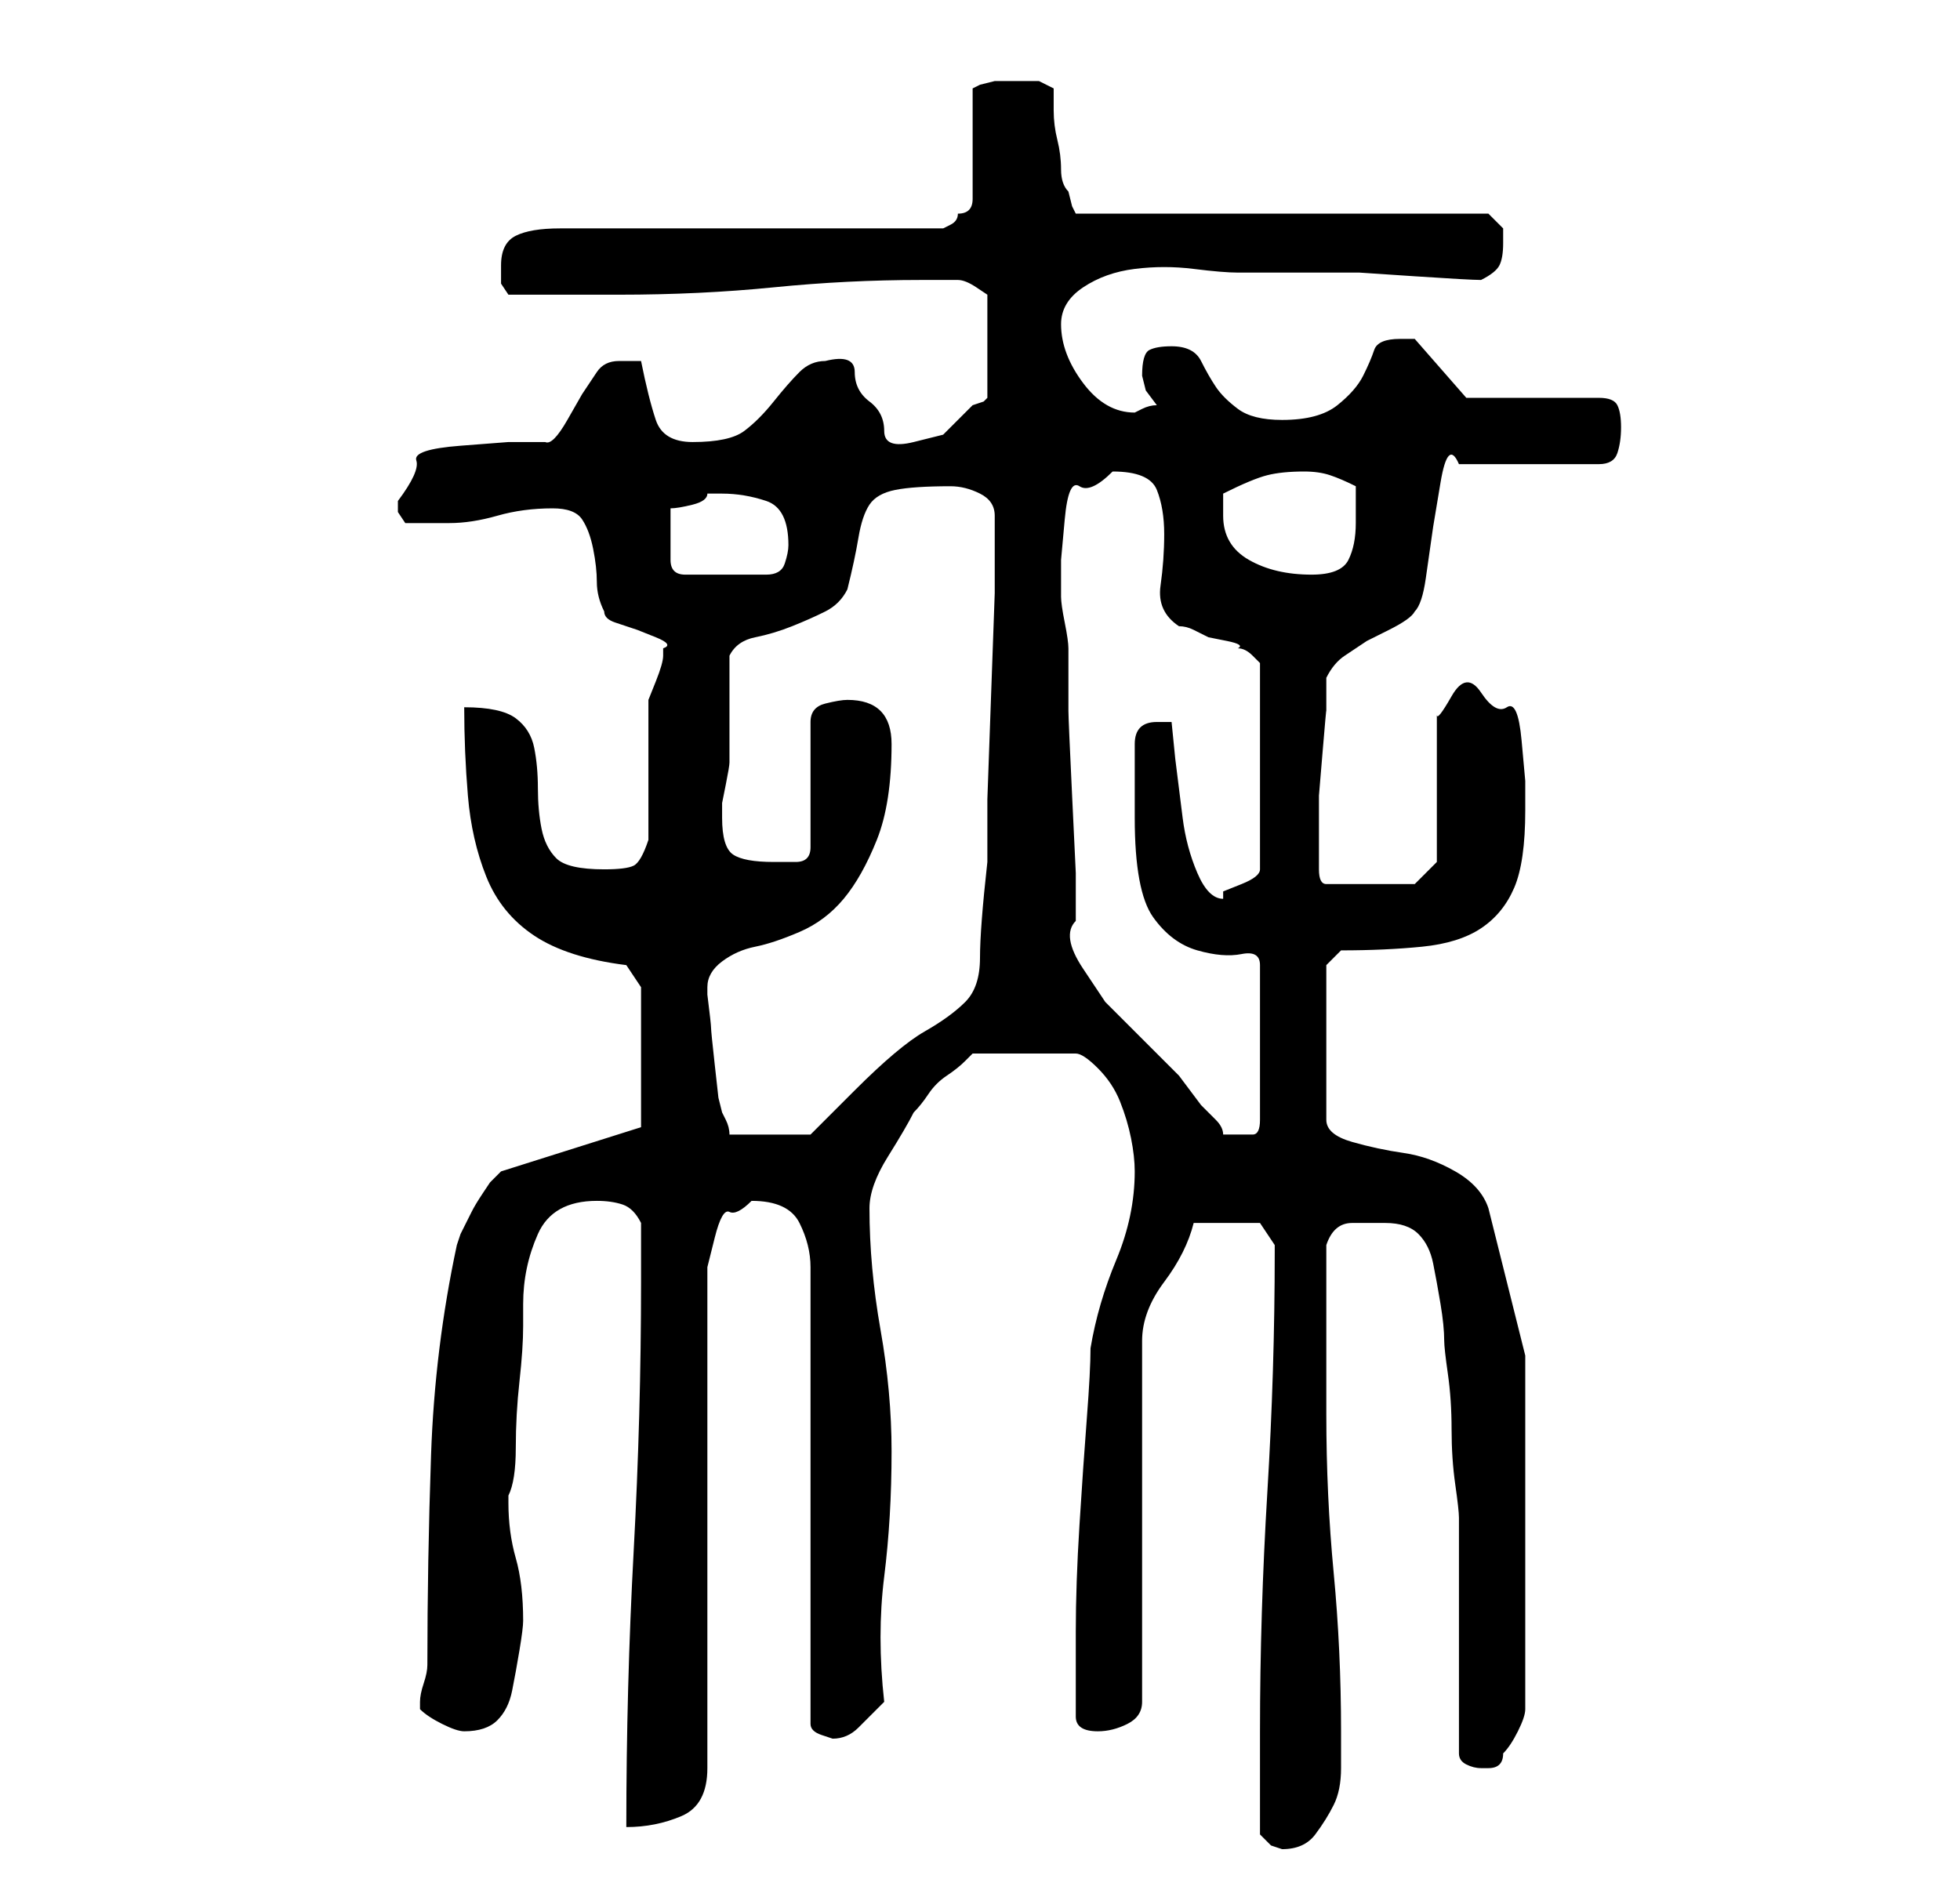 <?xml version="1.0" standalone="no"?>
<!DOCTYPE svg PUBLIC "-//W3C//DTD SVG 1.1//EN" "http://www.w3.org/Graphics/SVG/1.1/DTD/svg11.dtd" >
<svg xmlns="http://www.w3.org/2000/svg" xmlns:xlink="http://www.w3.org/1999/xlink" version="1.1" viewBox="-10 0 266 256">
   <path fill="currentColor"
d="M161 249l1.5 1.5t1.5 0.5q3 0 4.5 -2t2.5 -4t1 -5v-5q0 -11 -1 -21.5t-1 -21.5v-23q1 -3 3.5 -3h4.5q3 0 4.5 1.5t2 4t1 5.5t0.5 5q0 1 0.5 4.5t0.5 7.5t0.5 7.5t0.5 4.5v32q0 1 1 1.5t2 0.5v0h1v0q1 0 1.5 -0.5t0.5 -1.5q1 -1 2 -3t1 -3v-48l-5 -20q-1 -3 -4.5 -5
t-7 -2.5t-7 -1.5t-3.5 -3v-21l2 -2q6 0 11 -0.5t8 -2.5t4.5 -5.5t1.5 -10.5v-4t-0.5 -5.5t-2 -4.5t-3.5 -2t-4 0.5t-2 2.5v20l-3 3h-12q-1 0 -1 -2v-2v-4v-4t0.5 -6t0.5 -5.5v-4.5q1 -2 2.5 -3l3 -2t3 -1.5t3.5 -2.5q1 -1 1.5 -4.5l1 -7t1 -6t2.5 -2.5h19q2 0 2.5 -1.5
t0.5 -3.5t-0.5 -3t-2.5 -1h-18l-7 -8h-1h-1q-3 0 -3.5 1.5t-1.5 3.5t-3.5 4t-7.5 2q-4 0 -6 -1.5t-3 -3t-2 -3.5t-4 -2q-2 0 -3 0.5t-1 3.5l0.5 2t1.5 2q-1 0 -2 0.5l-1 0.5q-4 0 -7 -4t-3 -8q0 -3 3 -5t7 -2.5t8 0t6 0.5h9h7.5t7.5 0.5t9 0.5q2 -1 2.5 -2t0.5 -3v-2t-2 -2
h-56l-0.5 -1t-0.5 -2q-1 -1 -1 -3t-0.5 -4t-0.5 -4v-3t-2 -1h-2h-2h-2t-2 0.5l-1 0.5v15q0 1 -0.5 1.5t-1.5 0.5q0 1 -1 1.5l-1 0.5h-52q-4 0 -6 1t-2 4v2.5t1 1.5h15q11 0 21 -1t20 -1h5q1 0 2.5 1l1.5 1v14l-0.5 0.5t-1.5 0.5l-4 4t-4 1t-4 -1.5t-2 -4t-2 -4t-4 -1.5
q-2 0 -3.5 1.5t-3.5 4t-4 4t-7 1.5q-4 0 -5 -3t-2 -8h-1.5h-1.5q-2 0 -3 1.5l-2 3t-2 3.5t-3 3h-5t-6.5 0.5t-6 2t-2.5 5.5v1.5t1 1.5h6q3 0 6.5 -1t7.5 -1q3 0 4 1.5t1.5 4t0.5 4.5t1 4q0 1 1.5 1.5l3 1t2.5 1t1 1.5v1q0 1 -1 3.5l-1 2.5v3.5v6.5v5v4q-1 3 -2 3.5t-4 0.5
q-5 0 -6.5 -1.5t-2 -4t-0.5 -5.5t-0.5 -5.5t-2.5 -4t-7 -1.5q0 6 0.5 12t2.5 11t6.5 8t12.5 4l2 3v19l-19 6l-0.5 0.5l-1 1t-1 1.5t-1.5 2.5t-1.5 3l-0.5 1.5q-3 14 -3.5 28.5t-0.5 28.5q0 1 -0.5 2.5t-0.5 2.5v0v1v0q1 1 3 2t3 1q3 0 4.5 -1.5t2 -4t1 -5.5t0.5 -4
q0 -5 -1 -8.5t-1 -7.5v-1q1 -2 1 -6.5t0.5 -9t0.5 -7.5v-3q0 -5 2 -9.5t8 -4.5q2 0 3.5 0.5t2.5 2.5v8q0 18 -1 36.5t-1 37.5q4 0 7.5 -1.5t3.5 -6.5v-65v-3t1 -4t2 -3.5t3 -1.5q5 0 6.5 3t1.5 6v62q0 1 1.5 1.5l1.5 0.5q2 0 3.5 -1.5l3.5 -3.5q-1 -9 0 -17t1 -17
q0 -8 -1.5 -16.5t-1.5 -16.5q0 -3 2.5 -7t3.5 -6q1 -1 2 -2.5t2.5 -2.5t2.5 -2l1 -1h14q1 0 3 2t3 4.5t1.5 5t0.5 4.5q0 6 -2.5 12t-3.5 12q0 3 -0.5 9.5t-1 14.5t-0.5 14.5v9.5v2q0 2 3 2q2 0 4 -1t2 -3v-49q0 -4 3 -8t4 -8h9l1 1.5l1 1.5v1q0 16 -1 32.5t-1 32.5v14z
M86 134q0 -2 2 -3.5t4.5 -2t6 -2t6 -4.5t4.5 -8t2 -13q0 -3 -1.5 -4.5t-4.5 -1.5q-1 0 -3 0.5t-2 2.5v17q0 2 -2 2h-3q-4 0 -5.5 -1t-1.5 -5v-2t0.5 -2.5t0.5 -3v-2.5v-2v-3v-4v-3q1 -2 3.5 -2.5t5 -1.5t4.5 -2t3 -3q1 -4 1.5 -7t1.5 -4.5t3.5 -2t7.5 -0.5q2 0 4 1t2 3v2
v8.5t-0.5 14t-0.5 14v8.5q-1 9 -1 13t-2 6t-5.5 4t-9.5 8l-1 1l-2 2l-2 2l-1 1h-2h-3h-3h-3q0 -1 -0.5 -2l-0.5 -1l-0.5 -2t-0.5 -4.5t-0.5 -5t-0.5 -4.5v-1zM134 81v-5t0.5 -5.5t2 -4.5t4.5 -2q5 0 6 2.5t1 6t-0.5 7t2.5 5.5q1 0 2 0.5l2 1t2.5 0.5t1.5 1q1 0 2 1l1 1v28
q0 1 -2.5 2l-2.5 1v1q-2 0 -3.5 -3.5t-2 -7.5l-1 -8t-0.5 -5h-2q-3 0 -3 3v10q0 10 2.5 13.5t6 4.5t6 0.5t2.5 1.5v21q0 2 -1 2h-2h-0.5h-1.5q0 -1 -1 -2l-2 -2t-1.5 -2t-1.5 -2l-5.5 -5.5l-4.5 -4.5t-3 -4.5t-1 -6.5v-6.5t-0.5 -10.5t-0.5 -11.5v-8.5q0 -1 -0.5 -3.5
t-0.5 -3.5zM81 73v-4q1 0 3 -0.5t2 -1.5h2q3 0 6 1t3 6q0 1 -0.5 2.5t-2.5 1.5h-11q-1 0 -1.5 -0.5t-0.5 -1.5v-2v-1zM156 70v-1v-2q4 -2 6 -2.5t5 -0.5q2 0 3.5 0.5t3.5 1.5v5q0 3 -1 5t-5 2q-5 0 -8.5 -2t-3.5 -6z" />
</svg>

